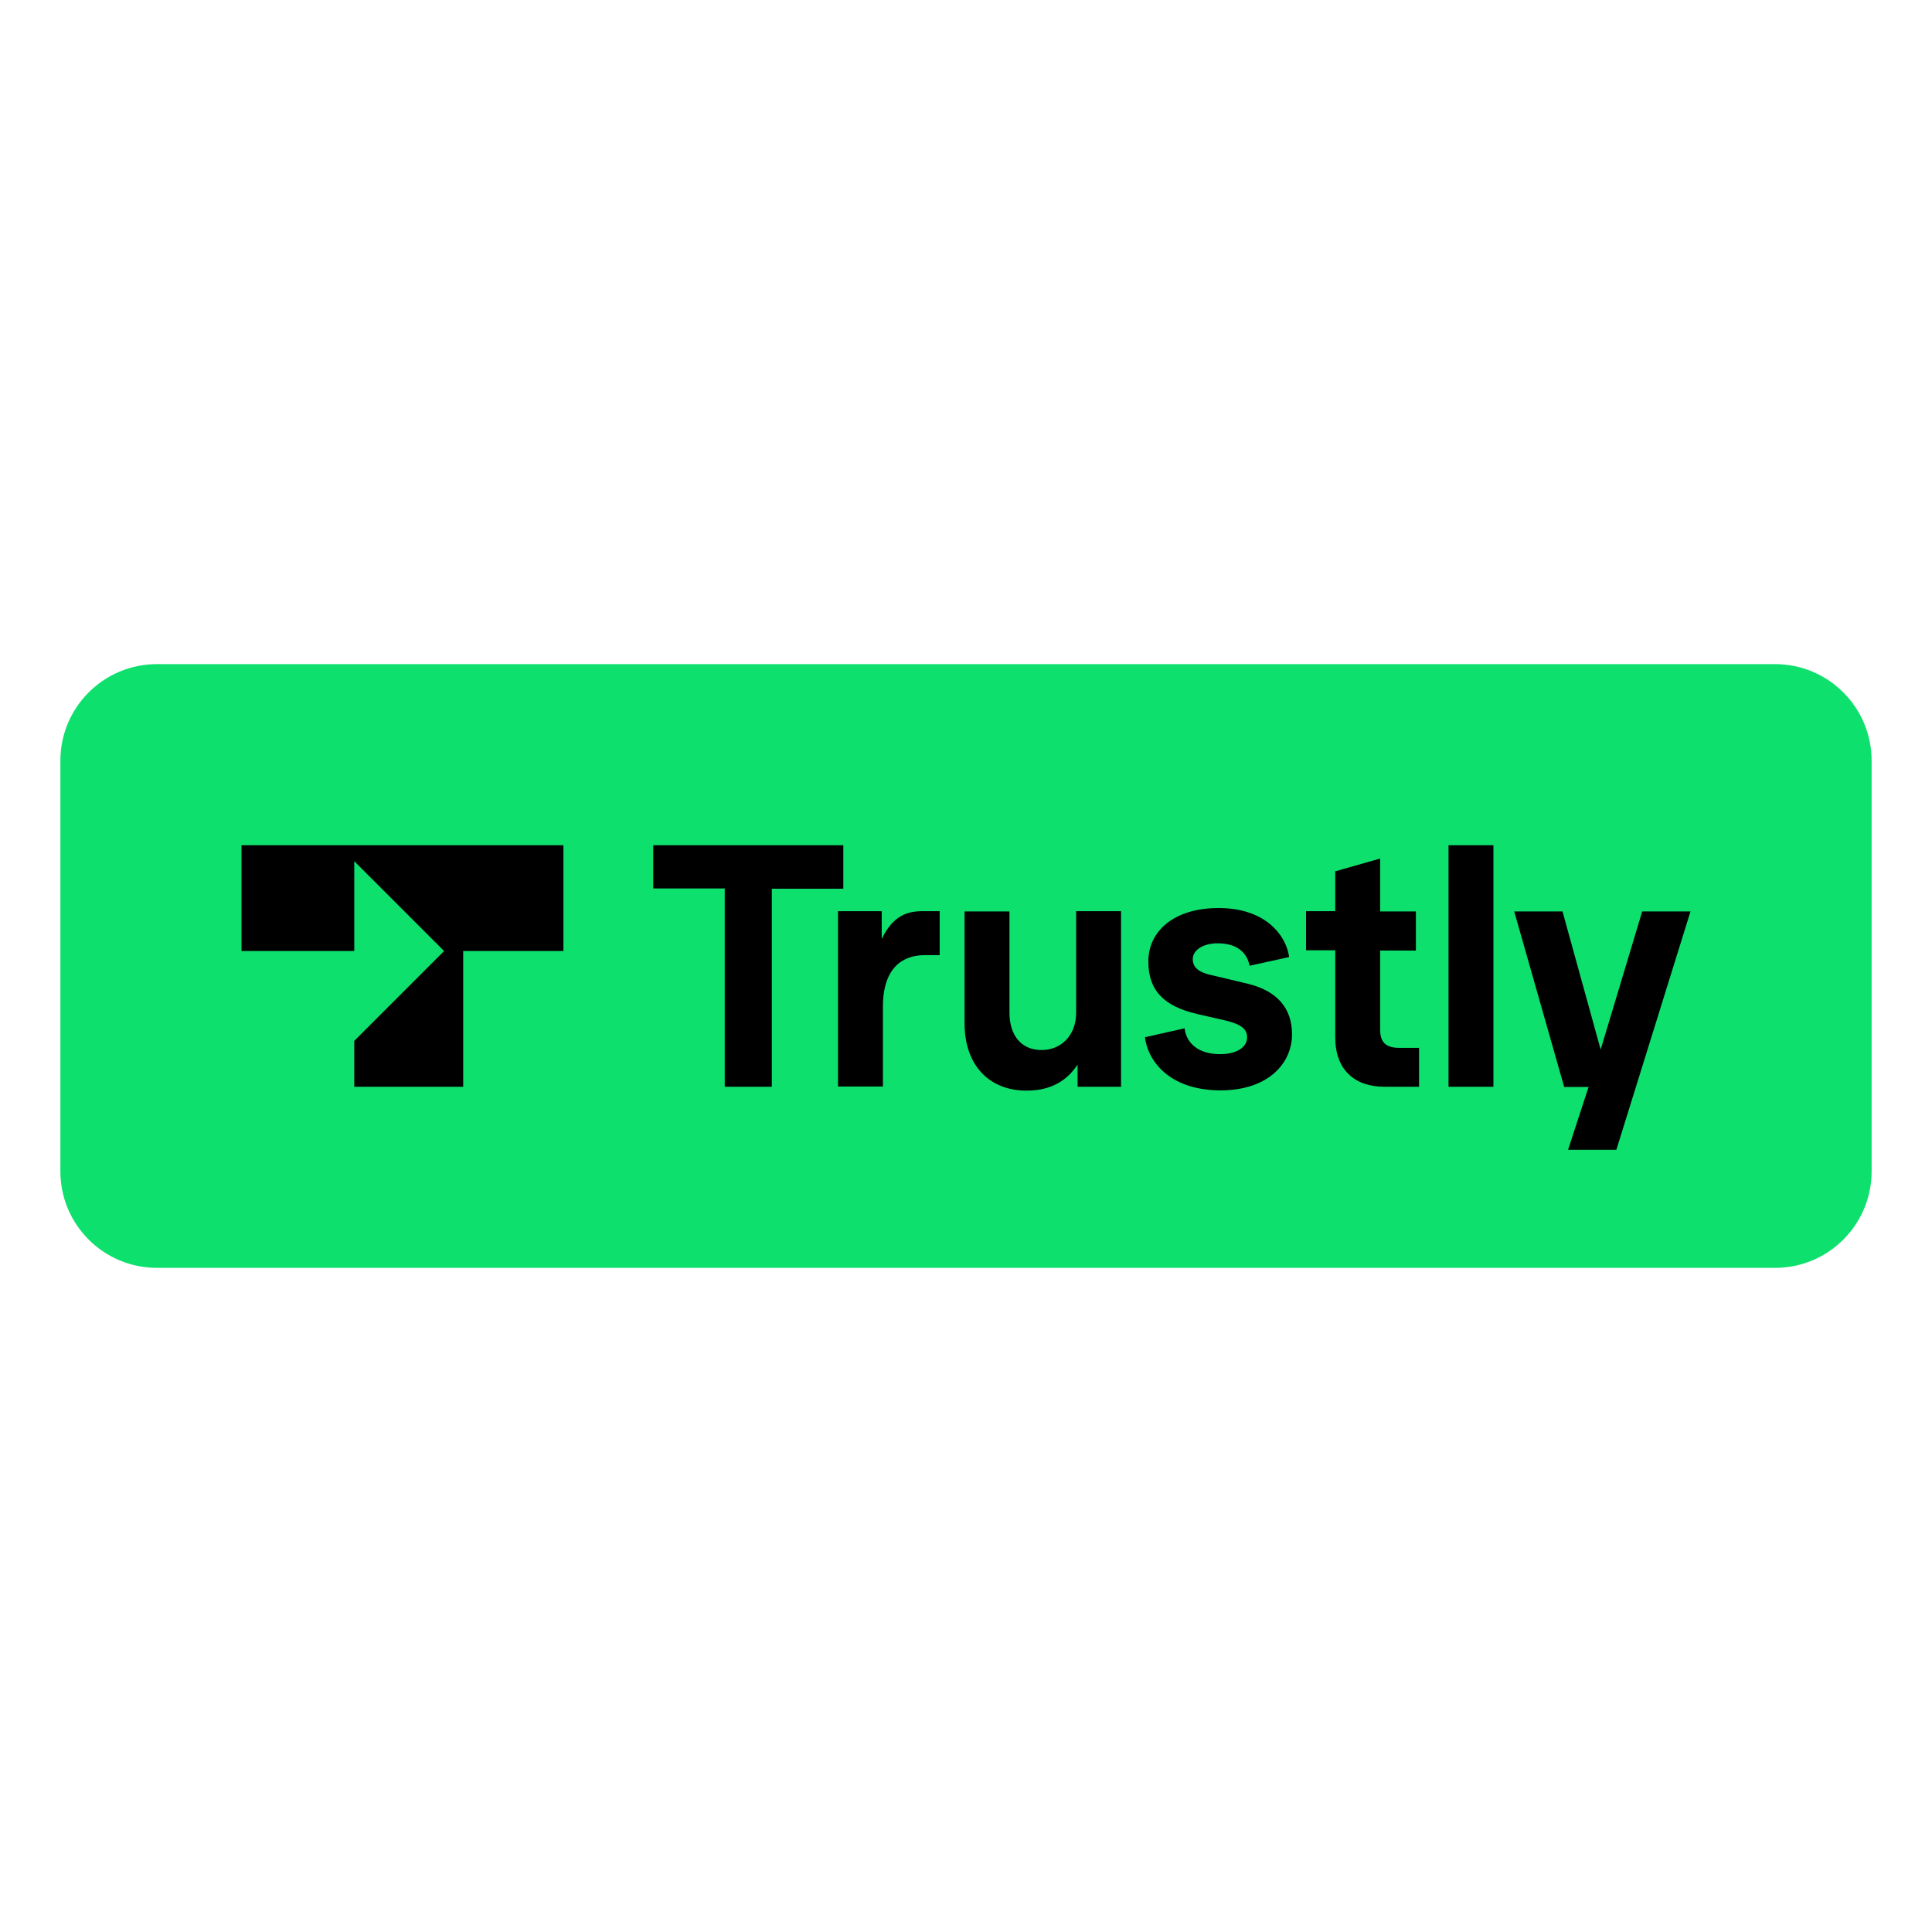<svg xmlns="http://www.w3.org/2000/svg" width="72" height="72" viewBox="0 0 72 72">
    <g fill="none" fill-rule="evenodd">
        <g>
            <g>
                <g>
                    <g>
                        <g>
                            <g>
                                <path d="M0 0H72V72H0z" transform="translate(-184 -4750) translate(-238 528) translate(0 2034) translate(0 80) translate(406 2096) translate(16 12)"/>
                                <g fill-rule="nonzero">
                                    <path fill="#0EE06E" d="M63.9 22.5H3.6c-1.989 0-3.6-1.611-3.6-3.6V3.6C0 1.611 1.611 0 3.6 0h60.3c1.989 0 3.6 1.611 3.6 3.6v15.3c0 1.989-1.611 3.6-3.6 3.6z" transform="translate(-184 -4750) translate(-238 528) translate(0 2034) translate(0 80) translate(406 2096) translate(16 12) translate(2.25 24.75)"/>
                                    <g fill="#000">
                                        <g>
                                            <path d="M2.709 9L2.709 1.611.045 1.611.045 0 7.128 0 7.128 1.62 4.464 1.62 4.464 9zM6.93 9V2.457h1.629v1.035c.423-.873.954-1.035 1.521-1.035h.639v1.638h-.558c-.828 0-1.557.477-1.557 1.926v2.97H6.93V9zM11.646 6.633V2.466h1.674v3.771c0 .837.432 1.395 1.197 1.395.738 0 1.287-.558 1.287-1.386V2.457h1.674V9h-1.62v-.828c-.423.657-1.071.972-1.89.972-1.377.009-2.322-.918-2.322-2.511zM18.369 7.155l1.476-.333c.072.576.54.963 1.323.963.639 0 1.008-.27 1.008-.621 0-.288-.171-.477-.792-.63l-1.062-.243c-1.242-.288-1.827-.873-1.827-1.962 0-1.107.927-1.989 2.619-1.989 1.791 0 2.529 1.062 2.628 1.827l-1.476.324c-.072-.405-.378-.837-1.188-.837-.531 0-.927.243-.927.594 0 .306.234.477.594.567l1.44.342c1.125.27 1.665.927 1.665 1.89 0 1.053-.855 2.088-2.673 2.088-1.98-.009-2.718-1.179-2.808-1.98zM27.297 9c-1.125 0-1.836-.639-1.836-1.836V3.915h-1.089V2.457h1.089V.972l1.674-.477v1.971h1.332v1.458h-1.332v2.961c0 .477.234.666.72.666h.729V9h-1.287zM29.682 9L29.682 0 31.356 0 31.356 9zM36.9 2.466L38.7 2.466 35.937 11.349 34.137 11.349 34.902 9.009 33.993 9.009 32.13 2.466 33.93 2.466 35.352 7.614z" transform="translate(-184 -4750) translate(-238 528) translate(0 2034) translate(0 80) translate(406 2096) translate(16 12) translate(2.25 24.75) translate(6.75 6.75) translate(15.3)"/>
                                        </g>
                                        <path d="M0 3.942L4.203 3.942 4.203 0.594 7.551 3.942 4.203 7.29 4.203 9 8.262 9 8.262 3.942 11.997 3.942 11.997 0 0 0z" transform="translate(-184 -4750) translate(-238 528) translate(0 2034) translate(0 80) translate(406 2096) translate(16 12) translate(2.25 24.75) translate(6.75 6.75)"/>
                                    </g>
                                </g>
                            </g>
                        </g>
                    </g>
                </g>
            </g>
        </g>
    </g>
</svg>
